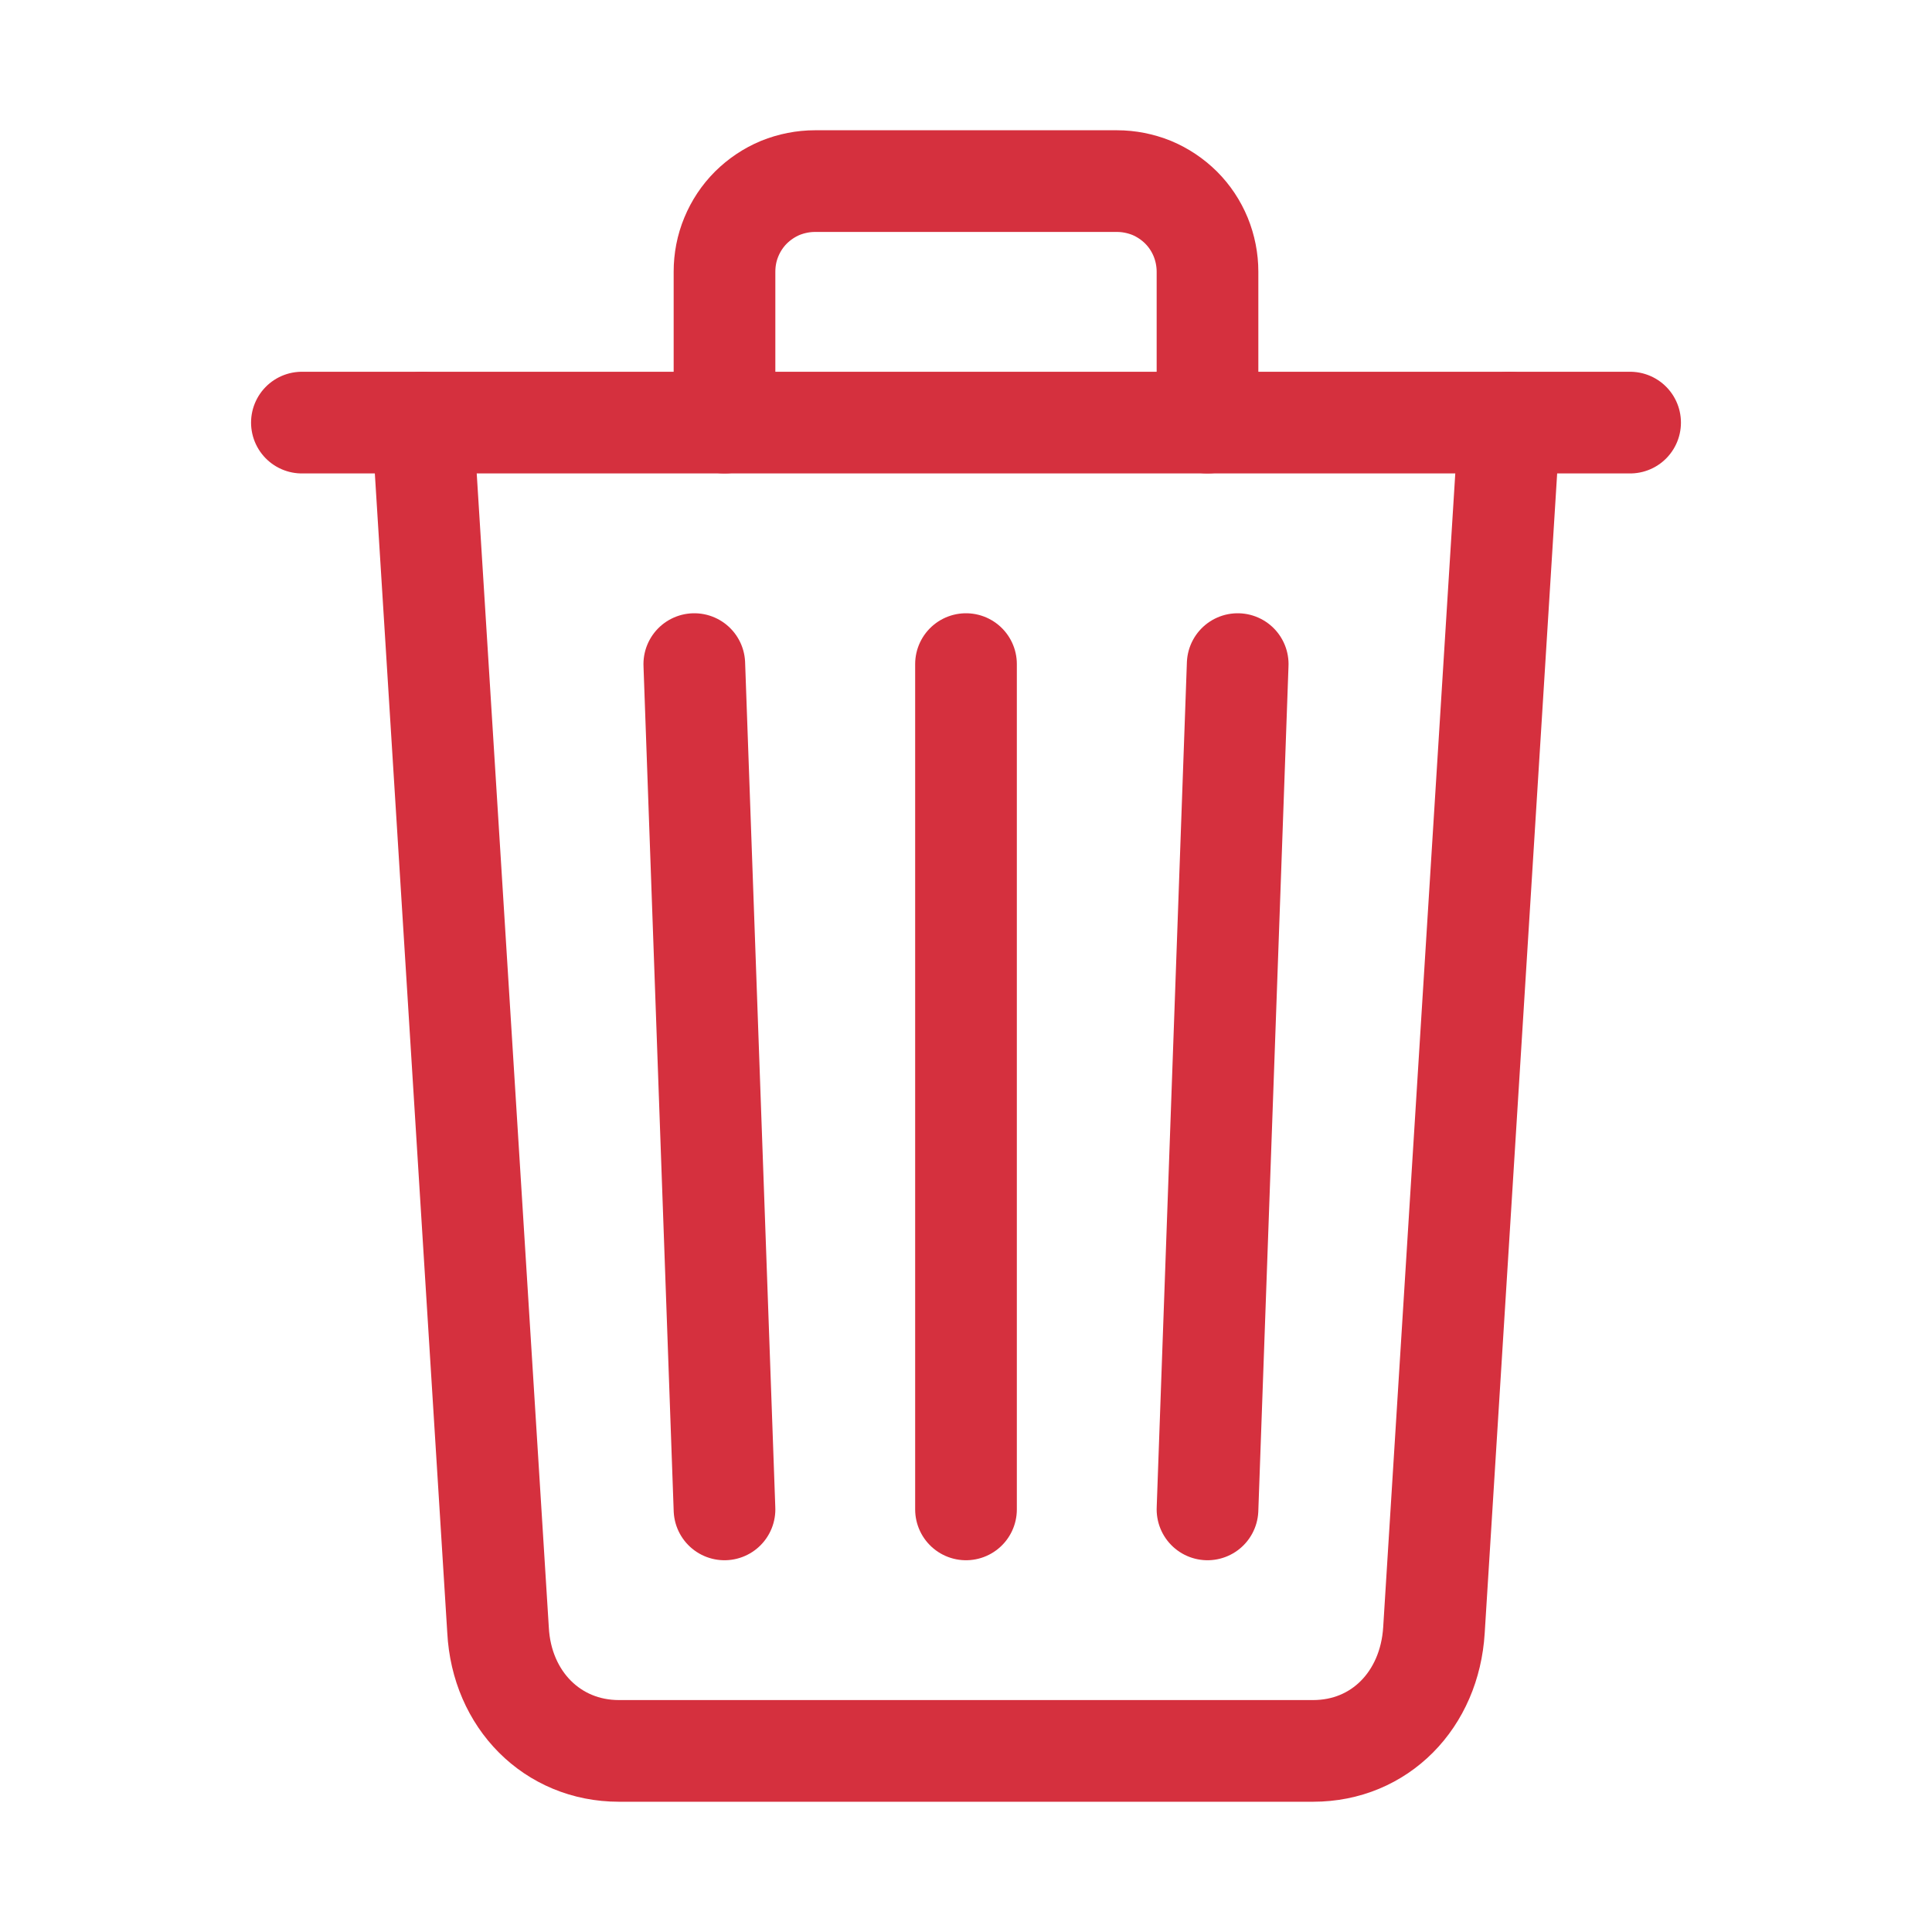 <svg width="19" height="19" viewBox="0 0 19 19" fill="none" xmlns="http://www.w3.org/2000/svg">
<path d="M4.156 4.156L4.898 16.031C4.934 16.717 5.433 17.219 6.086 17.219H12.914C13.57 17.219 14.06 16.717 14.102 16.031L14.844 4.156" stroke="#D5303E" stroke-linecap="round" stroke-linejoin="round"/>
<path d="M2.969 4.156H16.031H2.969Z" fill="#D5303E"/>
<path d="M2.969 4.156H16.031" stroke="#D5303E" stroke-miterlimit="10" stroke-linecap="round"/>
<path d="M7.125 4.156V2.672C7.125 2.555 7.147 2.439 7.192 2.331C7.237 2.222 7.302 2.124 7.385 2.041C7.468 1.959 7.566 1.893 7.674 1.848C7.783 1.804 7.899 1.781 8.016 1.781H10.984C11.101 1.781 11.217 1.804 11.326 1.848C11.434 1.893 11.532 1.959 11.615 2.041C11.698 2.124 11.763 2.222 11.808 2.331C11.852 2.439 11.875 2.555 11.875 2.672V4.156M9.5 6.531V14.844M6.828 6.531L7.125 14.844M12.172 6.531L11.875 14.844" stroke="#D5303E" stroke-linecap="round" stroke-linejoin="round"/>
</svg>
